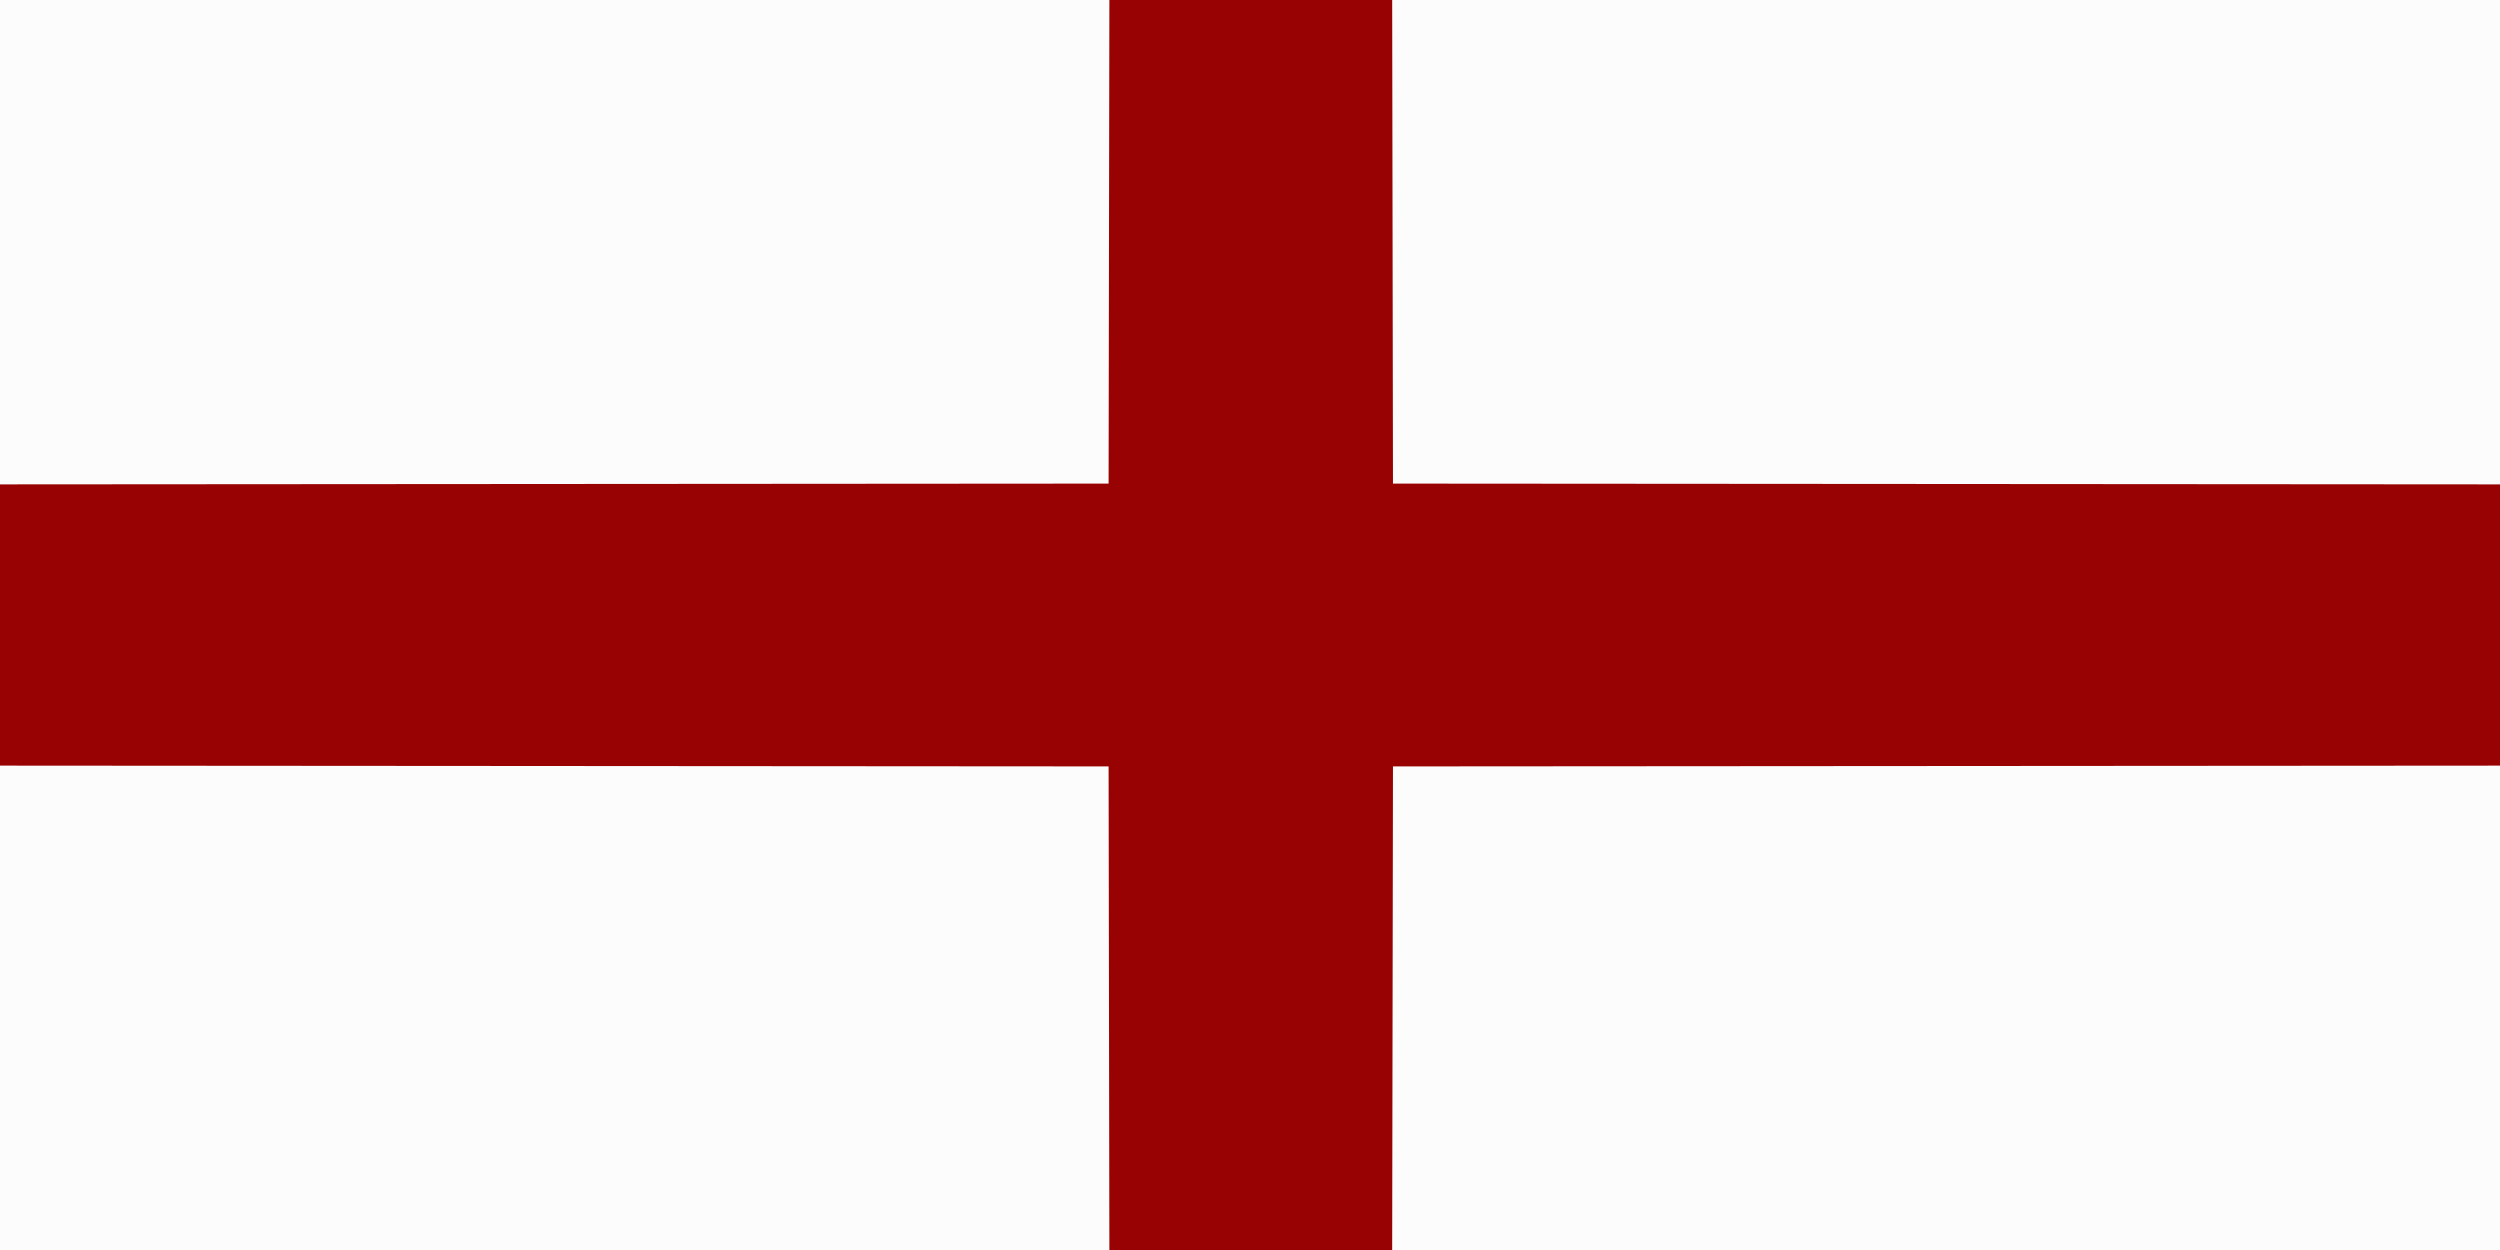 <?xml version="1.0" encoding="UTF-8" standalone="no"?>
<!-- Created with Inkscape (http://www.inkscape.org/) -->

<svg
   xmlns:dc="http://purl.org/dc/elements/1.1/"
   xmlns:cc="http://creativecommons.org/ns#"
   xmlns:rdf="http://www.w3.org/1999/02/22-rdf-syntax-ns#"
   xmlns:svg="http://www.w3.org/2000/svg"
   xmlns="http://www.w3.org/2000/svg"
   xmlns:sodipodi="http://sodipodi.sourceforge.net/DTD/sodipodi-0.dtd"
   xmlns:inkscape="http://www.inkscape.org/namespaces/inkscape"
   id="svg2"
   version="1.1"
   inkscape:version="0.91 r13725"
   width="1500"
   height="750"
   viewBox="0 0 1500 750"
   sodipodi:docname="K of Iberia.svg">
  <rect x="0" y="0" width="1500" height="750" fill="#808080" stroke="none"/>
  <defs
     id="defs6" />
  <sodipodi:namedview
     pagecolor="#ffffff"
     bordercolor="#666666"
     borderopacity="1"
     objecttolerance="10"
     gridtolerance="10"
     guidetolerance="10"
     inkscape:pageopacity="0"
     inkscape:pageshadow="2"
     inkscape:window-width="1920"
     inkscape:window-height="1017"
     id="namedview4"
     showgrid="false"
     inkscape:zoom="1"
     inkscape:cx="1029.1089"
     inkscape:cy="285.52021"
     inkscape:window-x="-8"
     inkscape:window-y="-8"
     inkscape:window-maximized="1"
     inkscape:current-layer="svg2" />
  <g
     id="g4138">
    <path
       style="fill:#fdfcfc"
       d="M 0,375 0,0 l 750,0 750,0 0,375 0,375 -750,0 -750,0 0,-375 z"
       id="path4142"
       inkscape:connector-curvature="0" />
    <path
       style="fill:#980202"
       d="M 665.394,604.922 665.156,459.844 332.578,459.608 0,459.372 0,375 0,290.628 332.578,290.392 665.156,290.156 665.394,145.078 665.631,0 l 84.838,0 84.838,0 0.237,145.078 0.237,145.078 332.109,0.236 332.109,0.236 0,84.372 0,84.372 -332.109,0.236 -332.109,0.236 -0.237,145.078 L 835.307,750 l -84.838,0 -84.838,0 z"
       id="path4140"
       inkscape:connector-curvature="0"
       sodipodi:nodetypes="ccccccccccccccccccccccccc" />
  </g>
</svg>
